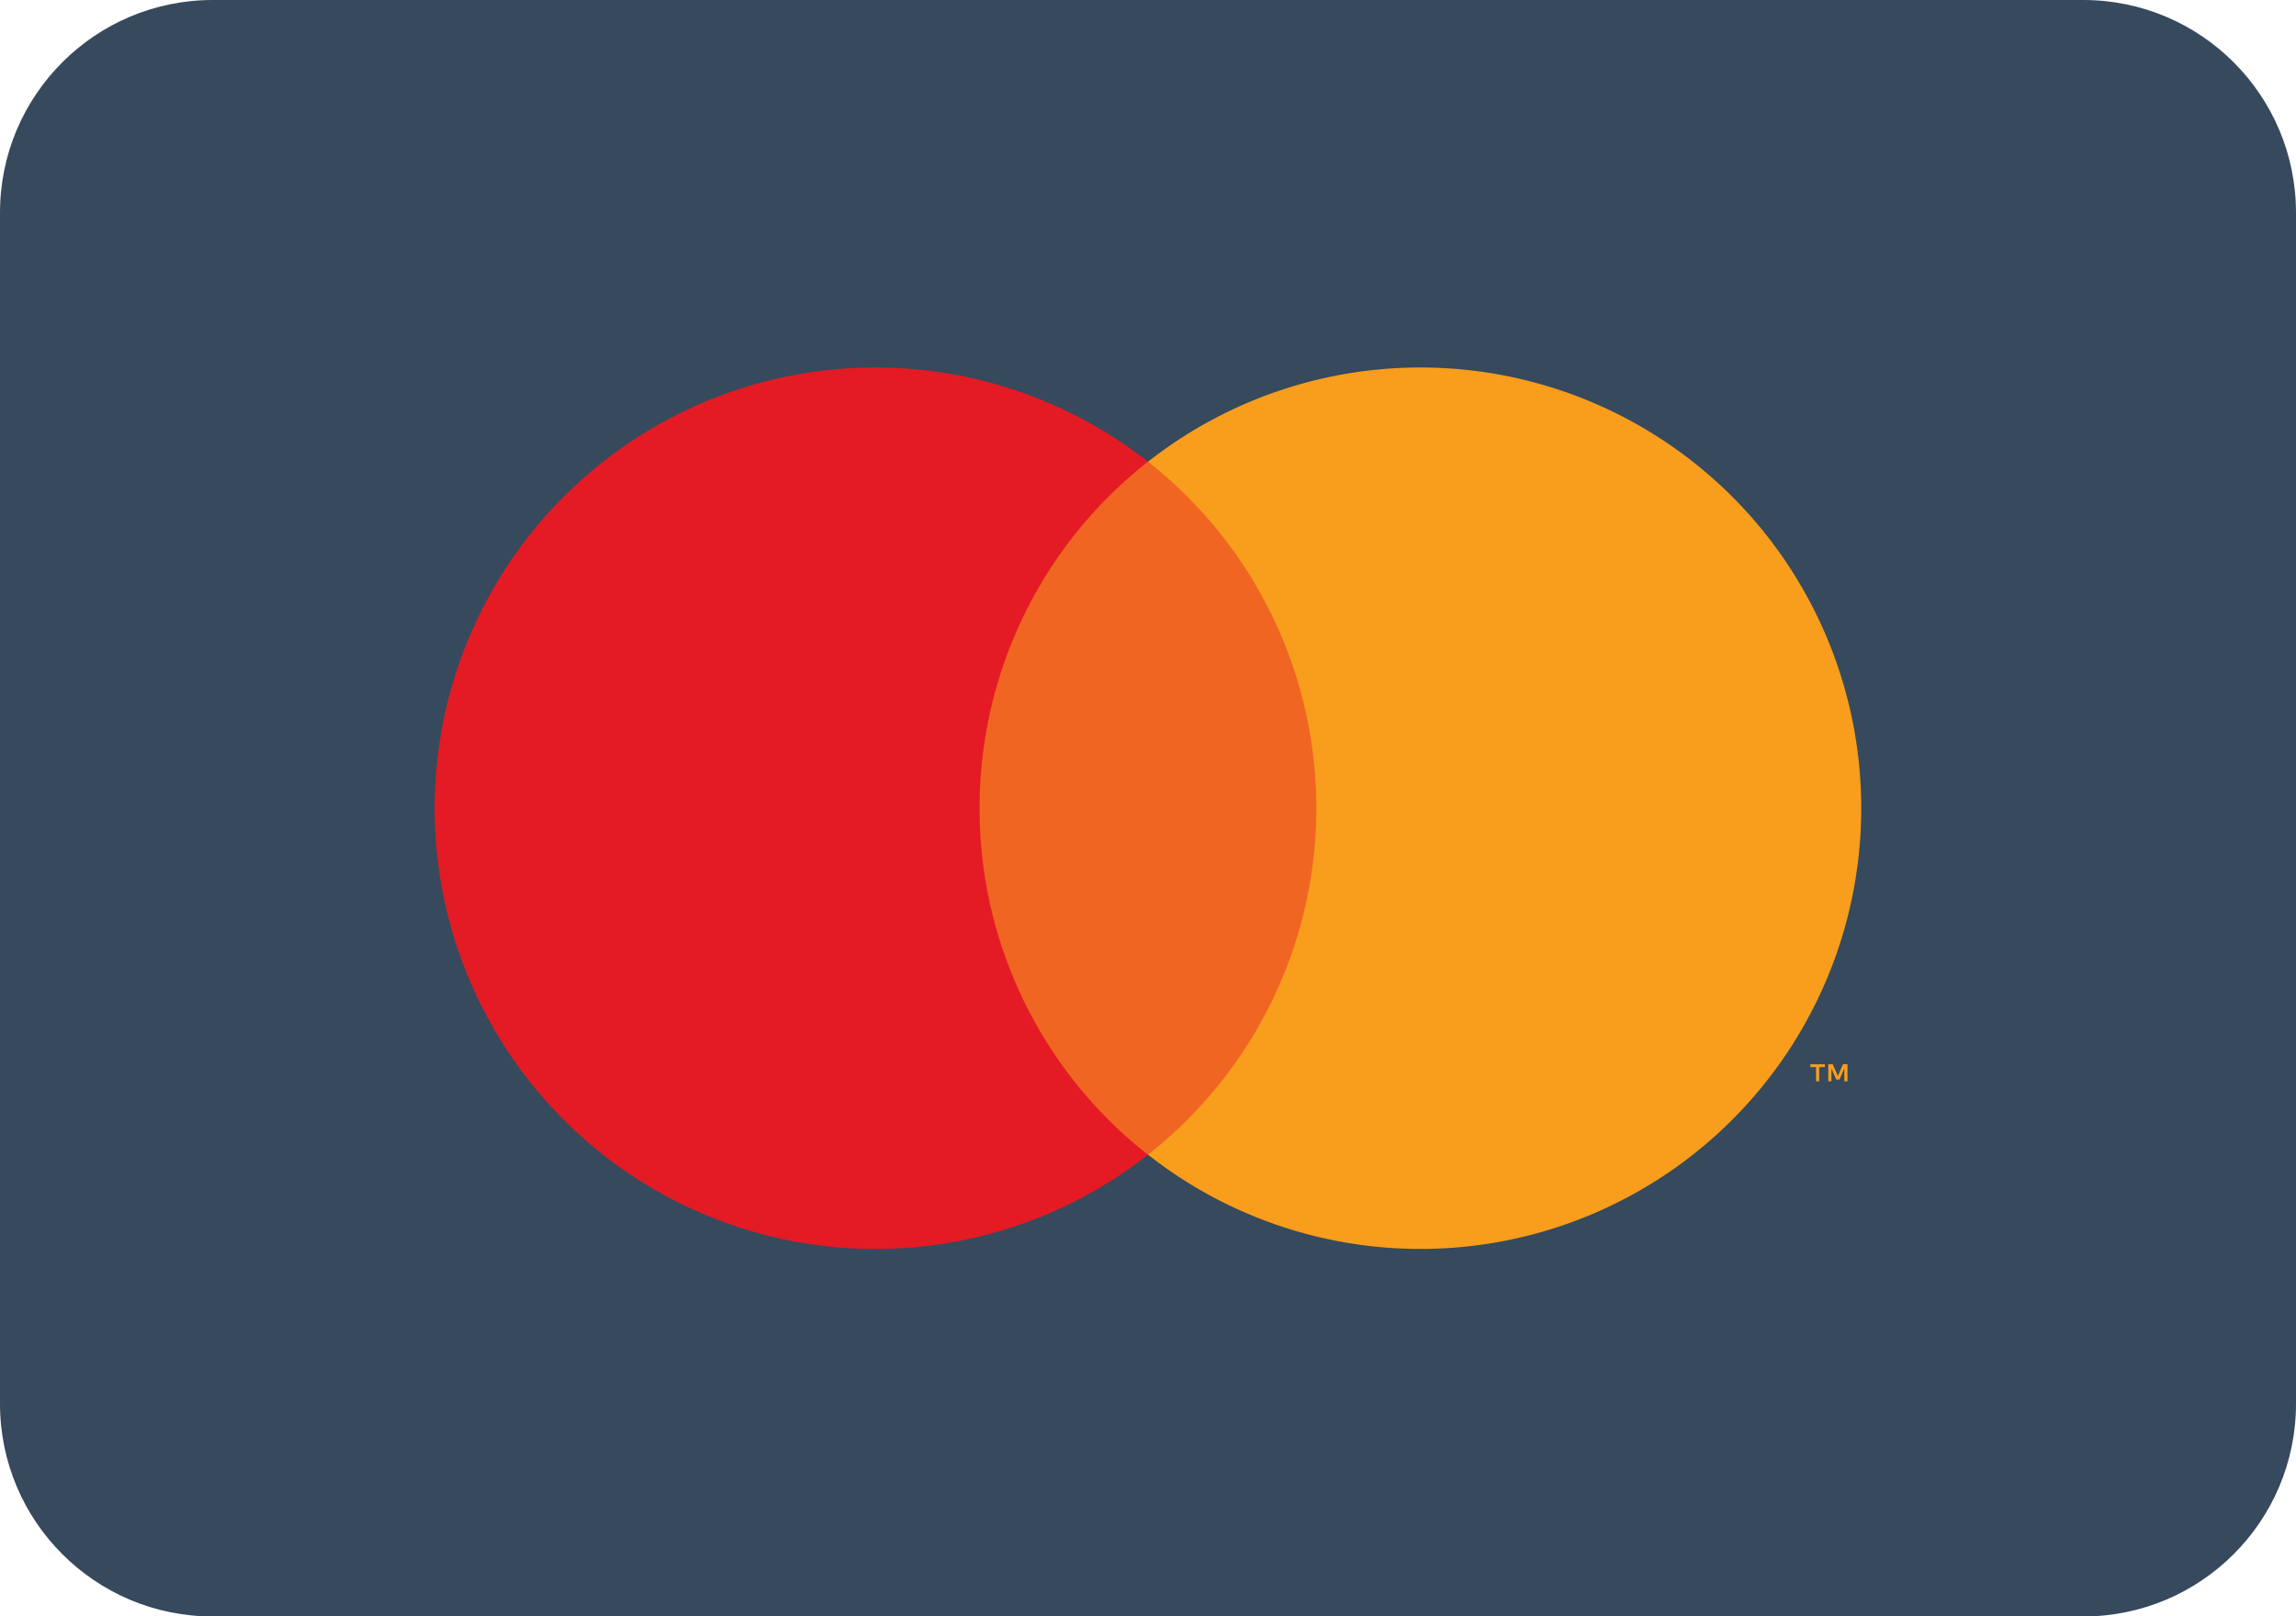 <svg preserveAspectRatio="xMidYMid meet" data-bbox="0 0 322.518 227.117" viewBox="0 0 322.518 227.117" xmlns="http://www.w3.org/2000/svg" data-type="color" role="img" aria-label="Mastercard icon">
    <g>
        <path fill="#36495d" d="M322.518 29.884v167.349c0 16.504-13.38 29.884-29.884 29.884H29.884C13.38 227.117 0 213.737 0 197.233V29.884C0 13.38 13.38 0 29.884 0h262.75c16.504 0 29.884 13.38 29.884 29.884z" data-color="1"></path>
        <path fill="#f16522" d="M188.347 64.874v97.369h-54.184V64.874h54.184z" data-color="2"></path>
        <path d="M137.6 113.559a61.821 61.821 0 0 1 23.652-48.685 61.926 61.926 0 1 0 0 97.369 61.819 61.819 0 0 1-23.652-48.684" fill="#e41b24" data-color="3"></path>
        <path d="M261.448 113.555a61.919 61.919 0 0 1-100.187 48.684 61.938 61.938 0 0 0 0-97.369 61.923 61.923 0 0 1 100.187 48.685m-5.908 38.373v-1.993h.8v-.4h-2.04v.4h.8v1.993zm3.975 0v-2.4h-.629l-.72 1.653-.721-1.653h-.628v2.4h.44v-1.813l.676 1.565h.461l.676-1.569v1.817z" fill="#f89e1c" data-color="4"></path>
    </g>
</svg>